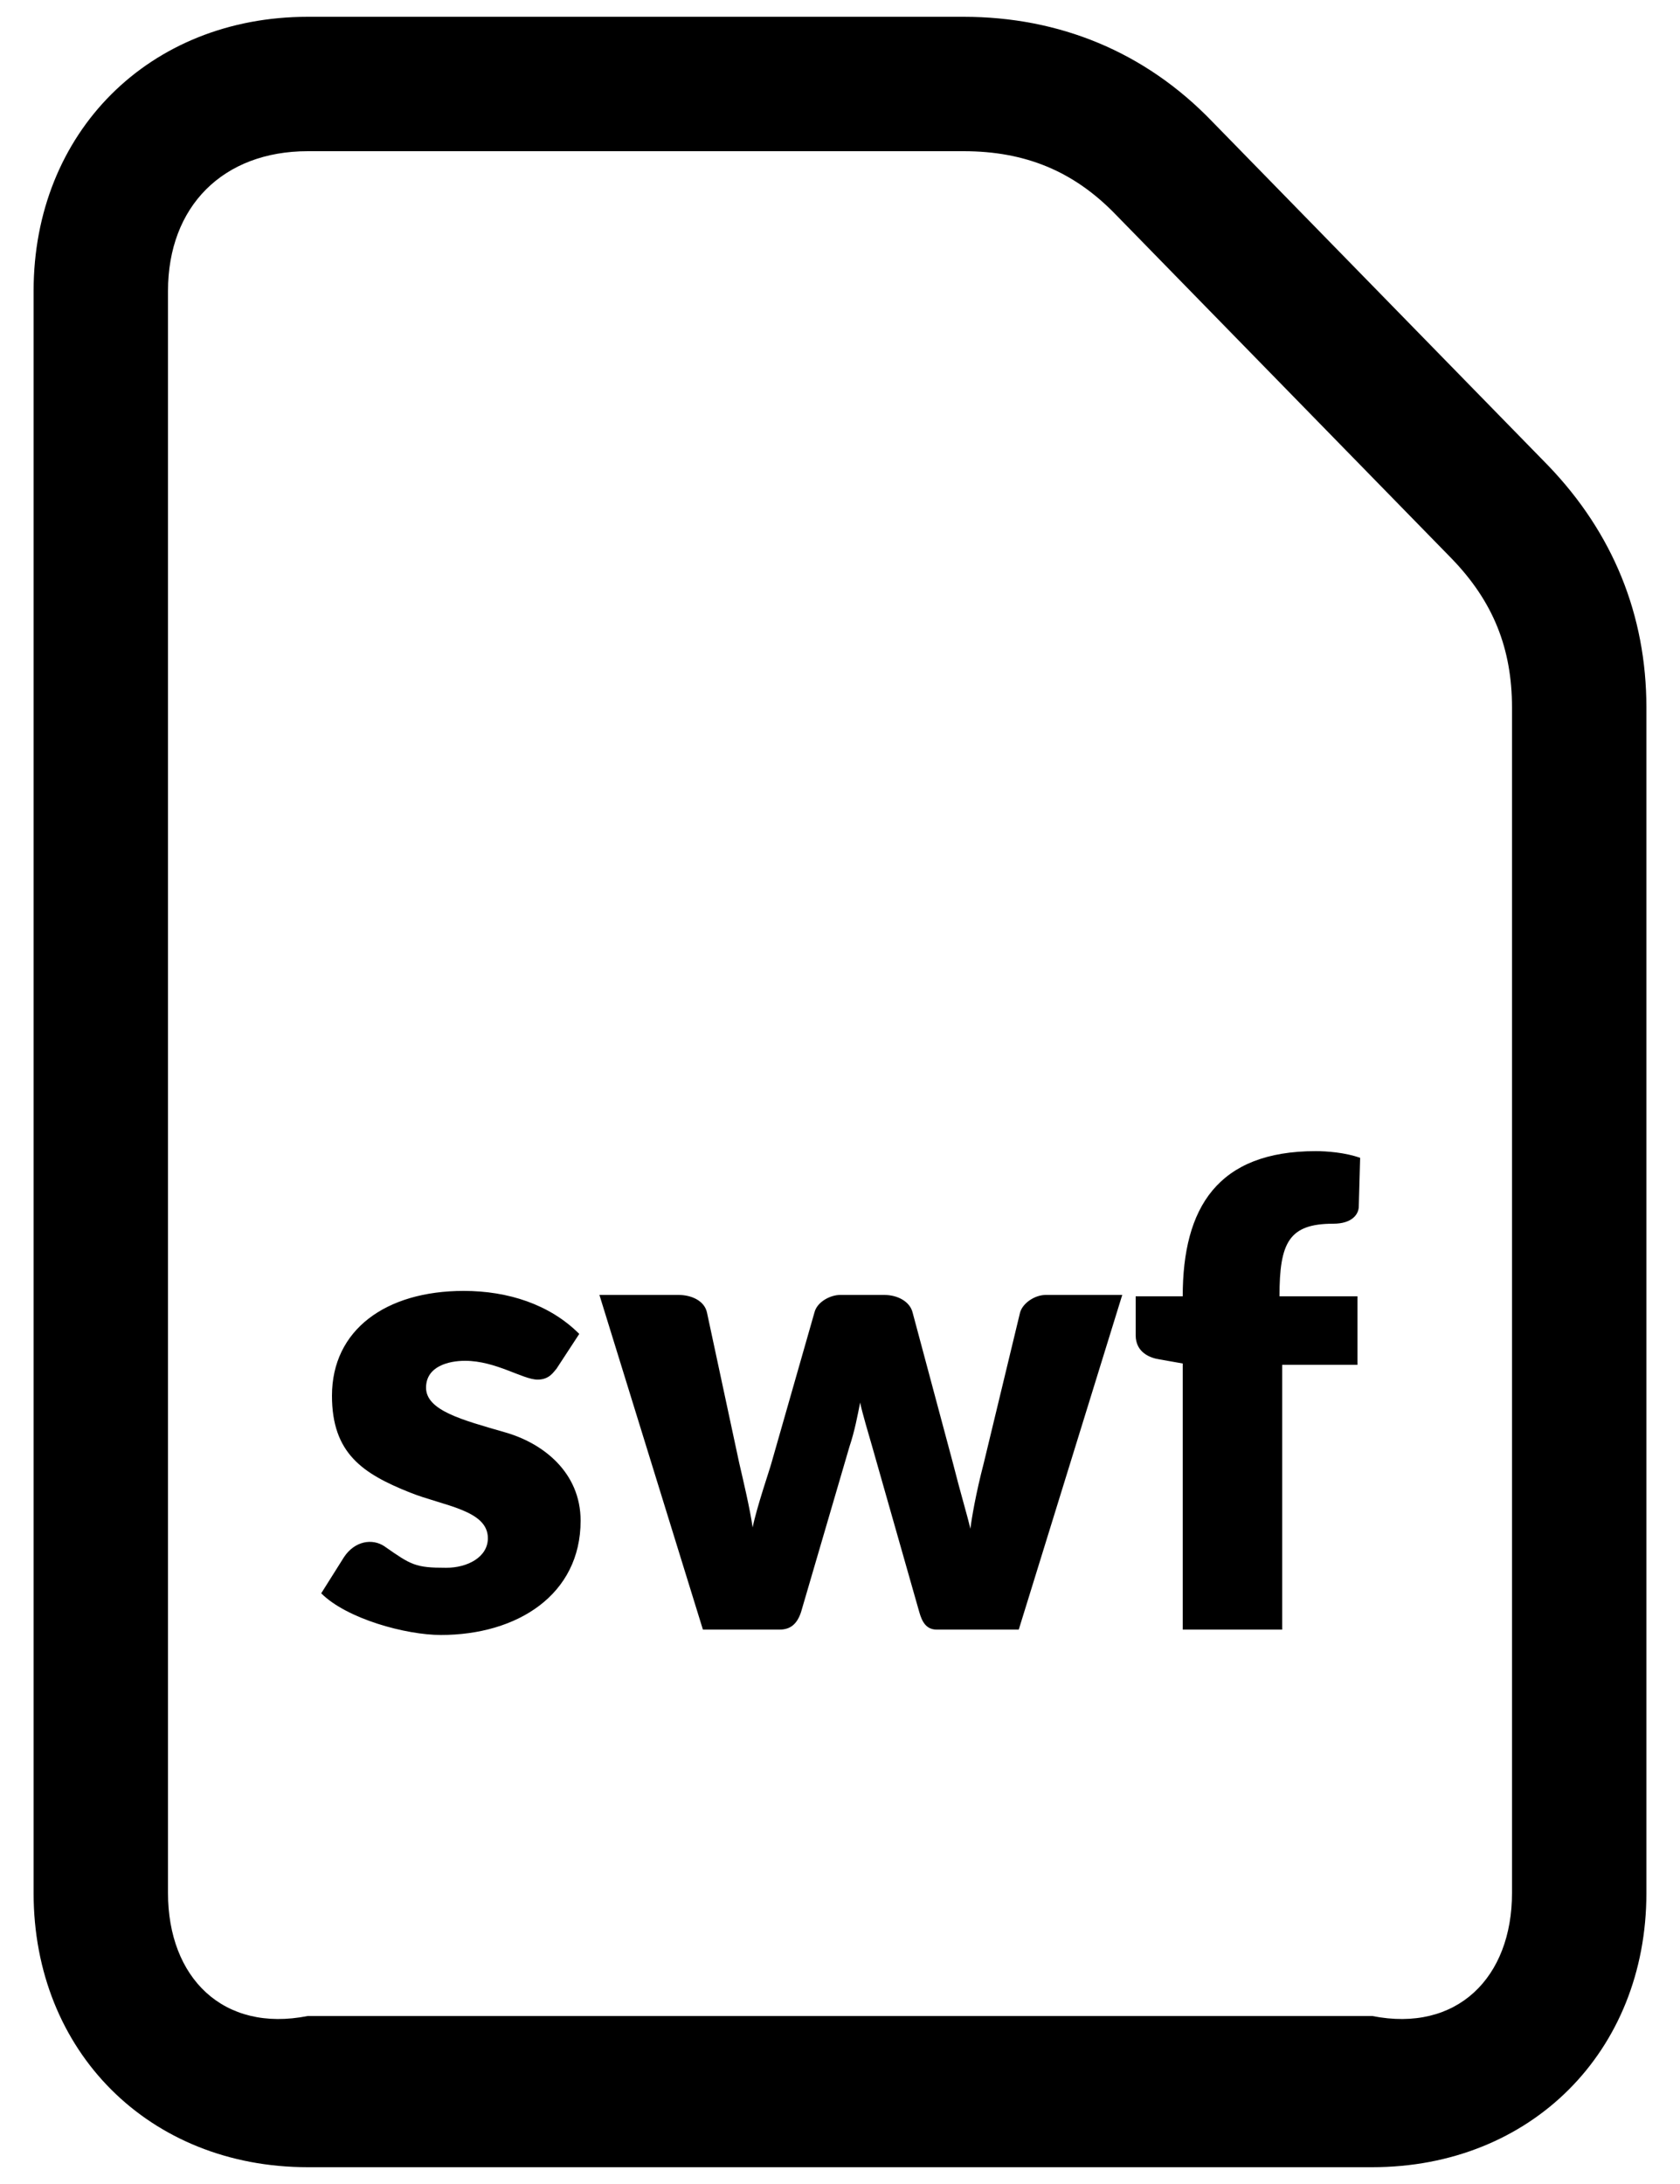 ﻿<?xml version="1.0" encoding="utf-8"?>
<svg version="1.1" xmlns:xlink="http://www.w3.org/1999/xlink" width="20px" height="26px" xmlns="http://www.w3.org/2000/svg">
  <defs>
    <pattern id="BGPattern" patternUnits="userSpaceOnUse" alignment="0 0" imageRepeat="None" />
    <mask fill="white" id="Clip202">
      <path d="M 16.336 25.8  L 3.664 25.8  C 1.776 25.8  0.4 24.424  0.4 22.536  L 0.4 3.464  C 0.4 1.576  1.776 0.2  3.664 0.2  L 11.472 0.2  C 12.608 0.2  13.632 0.616  14.432 1.448  L 18.432 5.544  C 19.2 6.344  19.6 7.32  19.6 8.424  L 19.6 22.536  C 19.6 24.424  18.224 25.8  16.336 25.8  Z M 2 22.536  C 2 23.544  2.656 24.2  3.664 24  L 16.336 24  C 17.344 24.2  18 23.544  18 22.536  L 18 8.424  C 18 7.72  17.776 7.16  17.28 6.648  L 13.28 2.552  C 12.784 2.04  12.208 1.8  11.472 1.8  L 3.664 1.8  C 2.656 1.8  2 2.456  2 3.464  L 2 22.536  Z M 15.264 19.4  L 14.08 19.4  L 14.08 16.232  L 13.808 16.184  C 13.696 16.168  13.52 16.104  13.52 15.896  L 13.52 15.432  L 14.08 15.432  C 14.08 14.376  14.496 13.704  15.664 13.704  C 15.792 13.704  16.016 13.72  16.192 13.784  L 16.176 14.36  C 16.176 14.456  16.096 14.568  15.872 14.568  C 15.344 14.568  15.232 14.792  15.232 15.432  L 16.16 15.432  L 16.16 16.248  L 15.264 16.248  L 15.264 19.4  Z M 6.912 18.104  C 6.912 18.984  6.16 19.464  5.248 19.464  C 4.832 19.464  4.128 19.272  3.824 18.968  L 4.096 18.536  C 4.224 18.344  4.432 18.312  4.576 18.408  C 4.896 18.632  4.944 18.664  5.312 18.664  C 5.568 18.664  5.808 18.536  5.808 18.312  C 5.808 17.976  5.28 17.928  4.88 17.768  C 4.32 17.544  3.952 17.304  3.952 16.616  C 3.952 15.832  4.592 15.368  5.52 15.368  C 6.048 15.368  6.544 15.528  6.896 15.88  L 6.624 16.296  C 6.592 16.328  6.544 16.424  6.4 16.424  C 6.224 16.424  5.904 16.2  5.536 16.2  C 5.344 16.2  5.072 16.264  5.072 16.52  C 5.072 16.792  5.504 16.904  6 17.048  C 6.464 17.176  6.912 17.528  6.912 18.104  Z M 9.28 19.4  L 8.368 19.4  L 7.136 15.416  L 8.08 15.416  C 8.224 15.416  8.384 15.48  8.416 15.624  L 8.8 17.416  C 8.848 17.624  8.928 17.96  8.96 18.184  C 9.008 17.944  9.168 17.48  9.184 17.416  L 9.696 15.624  C 9.728 15.496  9.888 15.416  10 15.416  L 10.528 15.416  C 10.688 15.416  10.832 15.496  10.864 15.624  L 11.344 17.416  C 11.424 17.736  11.52 18.056  11.552 18.2  C 11.568 18.072  11.616 17.784  11.712 17.416  L 12.144 15.624  C 12.176 15.512  12.32 15.416  12.448 15.416  L 13.36 15.416  L 12.128 19.4  L 11.152 19.4  C 11.024 19.4  10.976 19.304  10.944 19.192  L 10.384 17.224  C 10.352 17.112  10.256 16.792  10.24 16.696  C 10.208 16.856  10.176 17.032  10.112 17.224  L 9.536 19.192  C 9.488 19.336  9.408 19.4  9.28 19.4  Z " fill-rule="evenodd" />
    </mask>
  </defs>
  <g>
    <path d="M 16.336 25.8  L 3.664 25.8  C 1.776 25.8  0.4 24.424  0.4 22.536  L 0.4 3.464  C 0.4 1.576  1.776 0.2  3.664 0.2  L 11.472 0.2  C 12.608 0.2  13.632 0.616  14.432 1.448  L 18.432 5.544  C 19.2 6.344  19.6 7.32  19.6 8.424  L 19.6 22.536  C 19.6 24.424  18.224 25.8  16.336 25.8  Z M 2 22.536  C 2 23.544  2.656 24.2  3.664 24  L 16.336 24  C 17.344 24.2  18 23.544  18 22.536  L 18 8.424  C 18 7.72  17.776 7.16  17.28 6.648  L 13.28 2.552  C 12.784 2.04  12.208 1.8  11.472 1.8  L 3.664 1.8  C 2.656 1.8  2 2.456  2 3.464  L 2 22.536  Z M 15.264 19.4  L 14.08 19.4  L 14.08 16.232  L 13.808 16.184  C 13.696 16.168  13.52 16.104  13.52 15.896  L 13.52 15.432  L 14.08 15.432  C 14.08 14.376  14.496 13.704  15.664 13.704  C 15.792 13.704  16.016 13.72  16.192 13.784  L 16.176 14.36  C 16.176 14.456  16.096 14.568  15.872 14.568  C 15.344 14.568  15.232 14.792  15.232 15.432  L 16.16 15.432  L 16.16 16.248  L 15.264 16.248  L 15.264 19.4  Z M 6.912 18.104  C 6.912 18.984  6.16 19.464  5.248 19.464  C 4.832 19.464  4.128 19.272  3.824 18.968  L 4.096 18.536  C 4.224 18.344  4.432 18.312  4.576 18.408  C 4.896 18.632  4.944 18.664  5.312 18.664  C 5.568 18.664  5.808 18.536  5.808 18.312  C 5.808 17.976  5.28 17.928  4.88 17.768  C 4.32 17.544  3.952 17.304  3.952 16.616  C 3.952 15.832  4.592 15.368  5.52 15.368  C 6.048 15.368  6.544 15.528  6.896 15.88  L 6.624 16.296  C 6.592 16.328  6.544 16.424  6.4 16.424  C 6.224 16.424  5.904 16.2  5.536 16.2  C 5.344 16.2  5.072 16.264  5.072 16.52  C 5.072 16.792  5.504 16.904  6 17.048  C 6.464 17.176  6.912 17.528  6.912 18.104  Z M 9.28 19.4  L 8.368 19.4  L 7.136 15.416  L 8.08 15.416  C 8.224 15.416  8.384 15.48  8.416 15.624  L 8.8 17.416  C 8.848 17.624  8.928 17.96  8.96 18.184  C 9.008 17.944  9.168 17.48  9.184 17.416  L 9.696 15.624  C 9.728 15.496  9.888 15.416  10 15.416  L 10.528 15.416  C 10.688 15.416  10.832 15.496  10.864 15.624  L 11.344 17.416  C 11.424 17.736  11.52 18.056  11.552 18.2  C 11.568 18.072  11.616 17.784  11.712 17.416  L 12.144 15.624  C 12.176 15.512  12.32 15.416  12.448 15.416  L 13.36 15.416  L 12.128 19.4  L 11.152 19.4  C 11.024 19.4  10.976 19.304  10.944 19.192  L 10.384 17.224  C 10.352 17.112  10.256 16.792  10.24 16.696  C 10.208 16.856  10.176 17.032  10.112 17.224  L 9.536 19.192  C 9.488 19.336  9.408 19.4  9.28 19.4  Z " fill-rule="nonzero" fill="rgba(0, 0, 0, 1)" stroke="none" class="fill" />
    <path d="M 16.336 25.8  L 3.664 25.8  C 1.776 25.8  0.4 24.424  0.4 22.536  L 0.4 3.464  C 0.4 1.576  1.776 0.2  3.664 0.2  L 11.472 0.2  C 12.608 0.2  13.632 0.616  14.432 1.448  L 18.432 5.544  C 19.2 6.344  19.6 7.32  19.6 8.424  L 19.6 22.536  C 19.6 24.424  18.224 25.8  16.336 25.8  Z " stroke-width="0" stroke-dasharray="0" stroke="rgba(255, 255, 255, 0)" fill="none" class="stroke" mask="url(#Clip202)" />
    <path d="M 2 22.536  C 2 23.544  2.656 24.2  3.664 24  L 16.336 24  C 17.344 24.2  18 23.544  18 22.536  L 18 8.424  C 18 7.72  17.776 7.16  17.28 6.648  L 13.28 2.552  C 12.784 2.04  12.208 1.8  11.472 1.8  L 3.664 1.8  C 2.656 1.8  2 2.456  2 3.464  L 2 22.536  Z " stroke-width="0" stroke-dasharray="0" stroke="rgba(255, 255, 255, 0)" fill="none" class="stroke" mask="url(#Clip202)" />
    <path d="M 15.264 19.4  L 14.08 19.4  L 14.08 16.232  L 13.808 16.184  C 13.696 16.168  13.52 16.104  13.52 15.896  L 13.52 15.432  L 14.08 15.432  C 14.08 14.376  14.496 13.704  15.664 13.704  C 15.792 13.704  16.016 13.72  16.192 13.784  L 16.176 14.36  C 16.176 14.456  16.096 14.568  15.872 14.568  C 15.344 14.568  15.232 14.792  15.232 15.432  L 16.16 15.432  L 16.16 16.248  L 15.264 16.248  L 15.264 19.4  Z " stroke-width="0" stroke-dasharray="0" stroke="rgba(255, 255, 255, 0)" fill="none" class="stroke" mask="url(#Clip202)" />
    <path d="M 6.912 18.104  C 6.912 18.984  6.16 19.464  5.248 19.464  C 4.832 19.464  4.128 19.272  3.824 18.968  L 4.096 18.536  C 4.224 18.344  4.432 18.312  4.576 18.408  C 4.896 18.632  4.944 18.664  5.312 18.664  C 5.568 18.664  5.808 18.536  5.808 18.312  C 5.808 17.976  5.28 17.928  4.88 17.768  C 4.32 17.544  3.952 17.304  3.952 16.616  C 3.952 15.832  4.592 15.368  5.52 15.368  C 6.048 15.368  6.544 15.528  6.896 15.88  L 6.624 16.296  C 6.592 16.328  6.544 16.424  6.4 16.424  C 6.224 16.424  5.904 16.2  5.536 16.2  C 5.344 16.2  5.072 16.264  5.072 16.52  C 5.072 16.792  5.504 16.904  6 17.048  C 6.464 17.176  6.912 17.528  6.912 18.104  Z " stroke-width="0" stroke-dasharray="0" stroke="rgba(255, 255, 255, 0)" fill="none" class="stroke" mask="url(#Clip202)" />
    <path d="M 9.28 19.4  L 8.368 19.4  L 7.136 15.416  L 8.08 15.416  C 8.224 15.416  8.384 15.48  8.416 15.624  L 8.8 17.416  C 8.848 17.624  8.928 17.96  8.96 18.184  C 9.008 17.944  9.168 17.48  9.184 17.416  L 9.696 15.624  C 9.728 15.496  9.888 15.416  10 15.416  L 10.528 15.416  C 10.688 15.416  10.832 15.496  10.864 15.624  L 11.344 17.416  C 11.424 17.736  11.52 18.056  11.552 18.2  C 11.568 18.072  11.616 17.784  11.712 17.416  L 12.144 15.624  C 12.176 15.512  12.32 15.416  12.448 15.416  L 13.36 15.416  L 12.128 19.4  L 11.152 19.4  C 11.024 19.4  10.976 19.304  10.944 19.192  L 10.384 17.224  C 10.352 17.112  10.256 16.792  10.24 16.696  C 10.208 16.856  10.176 17.032  10.112 17.224  L 9.536 19.192  C 9.488 19.336  9.408 19.4  9.28 19.4  Z " stroke-width="0" stroke-dasharray="0" stroke="rgba(255, 255, 255, 0)" fill="none" class="stroke" mask="url(#Clip202)" />
  </g>
</svg>